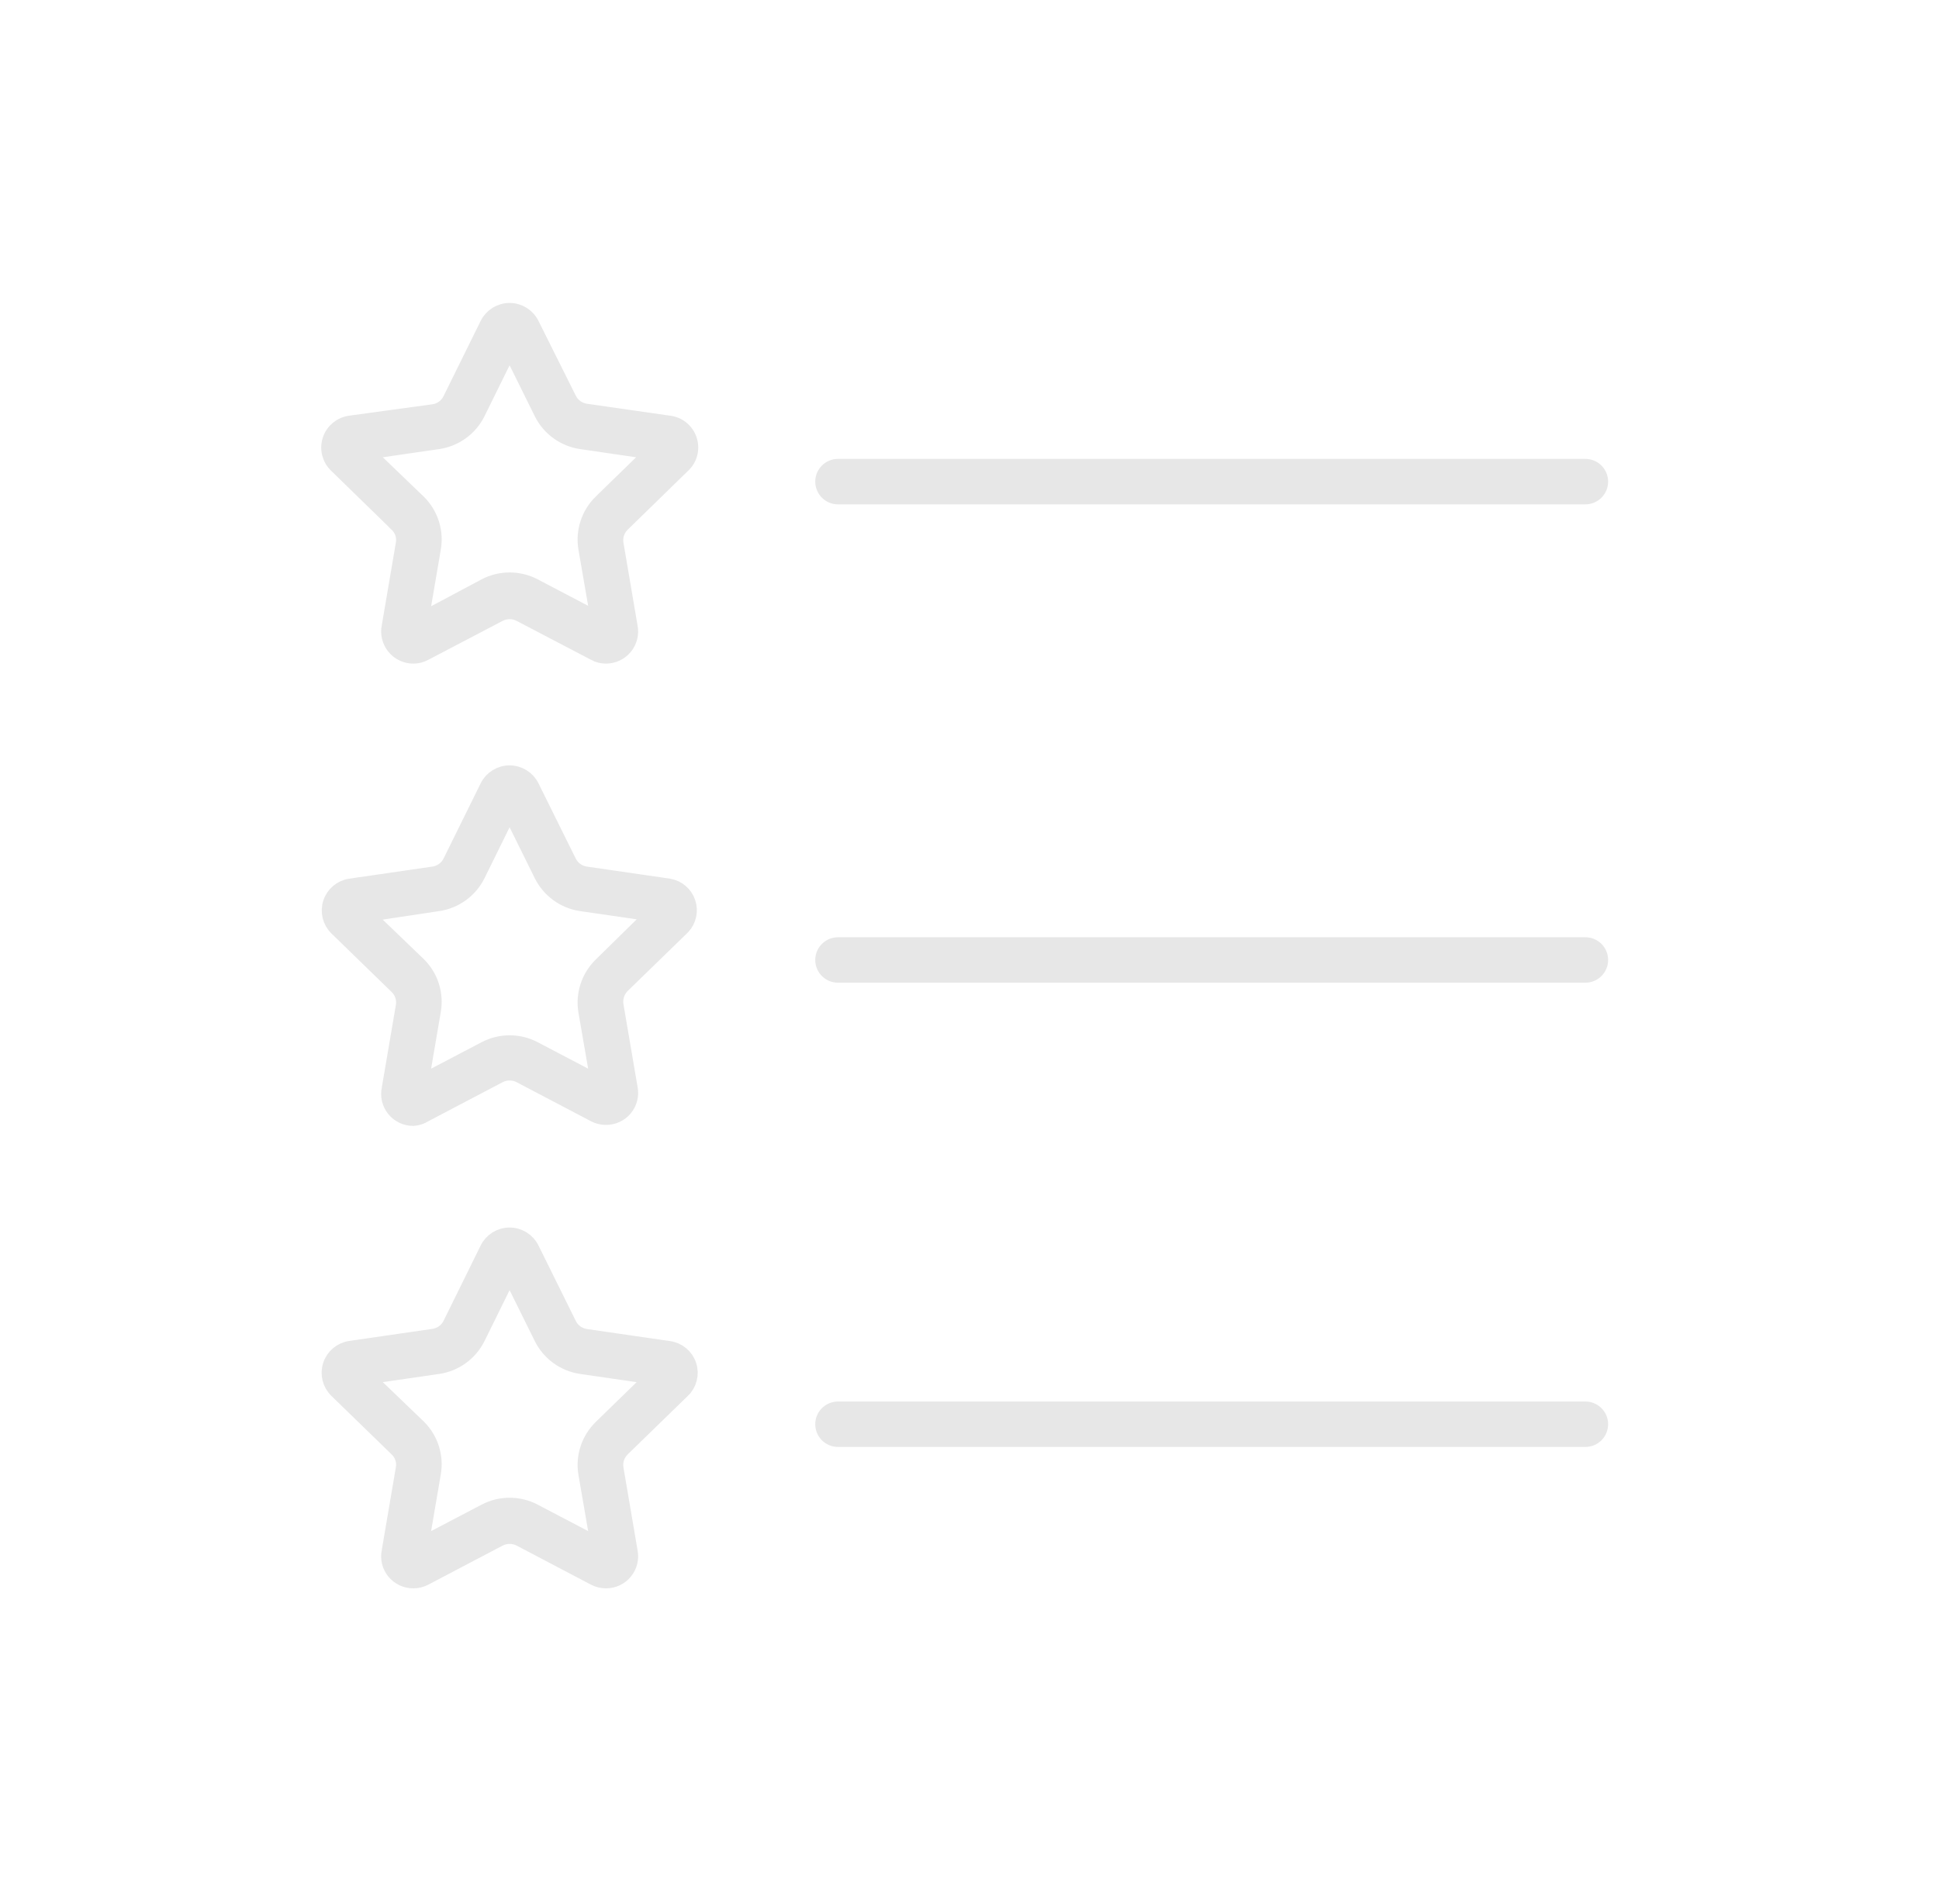 <svg width="56" height="55" viewBox="0 0 56 55" fill="none" xmlns="http://www.w3.org/2000/svg">
<path d="M19.315 12.253L16.912 11.908C16.691 11.875 16.5 11.735 16.403 11.534L15.328 9.38C15.214 9.148 14.977 9 14.717 9C14.457 9 14.22 9.148 14.106 9.38L13.035 11.55C12.938 11.751 12.748 11.892 12.526 11.924L10.123 12.253C9.861 12.286 9.641 12.467 9.56 12.718C9.479 12.969 9.551 13.244 9.744 13.423L11.483 15.117V15.118C11.646 15.271 11.719 15.496 11.679 15.715L11.272 18.104H11.271C11.231 18.304 11.283 18.511 11.412 18.669C11.542 18.826 11.735 18.917 11.939 18.917C12.049 18.917 12.157 18.889 12.253 18.836L14.403 17.71V17.71C14.601 17.607 14.837 17.607 15.035 17.71L17.185 18.835V18.836C17.281 18.889 17.389 18.917 17.498 18.917C17.703 18.917 17.896 18.826 18.026 18.669C18.155 18.511 18.207 18.304 18.166 18.104L17.759 15.715C17.722 15.496 17.795 15.273 17.955 15.118L19.694 13.423L19.694 13.423C19.891 13.245 19.965 12.969 19.883 12.716C19.801 12.464 19.579 12.282 19.315 12.253ZM17.384 14.517V14.516C17.031 14.859 16.87 15.353 16.953 15.837L17.319 17.954L15.413 16.954L15.414 16.954C14.979 16.727 14.46 16.727 14.025 16.954L12.119 17.97L12.481 15.853C12.571 15.373 12.419 14.879 12.074 14.533L10.514 13.033L12.644 12.724L12.644 12.724C13.13 12.654 13.55 12.35 13.768 11.912L14.717 9.986L15.67 11.912C15.888 12.35 16.308 12.654 16.794 12.724L18.908 13.033L17.384 14.517ZM19.315 25.625L16.912 25.276V25.276C16.692 25.244 16.501 25.106 16.403 24.906L15.328 22.736C15.214 22.504 14.977 22.356 14.717 22.356C14.457 22.356 14.22 22.504 14.106 22.736L13.035 24.906C12.937 25.106 12.746 25.244 12.526 25.276L10.123 25.626V25.625C9.868 25.663 9.656 25.841 9.576 26.085C9.496 26.33 9.561 26.599 9.744 26.779L11.483 28.47C11.646 28.625 11.719 28.851 11.679 29.071L11.272 31.456H11.271C11.23 31.656 11.281 31.864 11.41 32.022C11.54 32.18 11.735 32.271 11.939 32.269C12.051 32.26 12.159 32.224 12.253 32.163L14.403 31.034C14.601 30.931 14.837 30.931 15.035 31.034L17.185 32.163C17.282 32.214 17.389 32.24 17.498 32.24C17.703 32.242 17.898 32.152 18.027 31.994C18.157 31.836 18.208 31.628 18.166 31.428L17.759 29.043V29.043C17.723 28.823 17.796 28.599 17.955 28.441L19.694 26.751L19.694 26.751C19.863 26.57 19.92 26.31 19.841 26.076C19.762 25.84 19.56 25.668 19.315 25.625ZM17.384 27.889C17.031 28.231 16.87 28.725 16.953 29.209L17.319 31.322L15.413 30.323H15.414C14.979 30.095 14.46 30.095 14.025 30.323L12.119 31.322L12.481 29.205C12.57 28.726 12.418 28.234 12.074 27.889L10.514 26.389L12.644 26.068C13.13 25.998 13.55 25.694 13.768 25.256L14.717 23.329L15.67 25.256C15.888 25.694 16.308 25.998 16.794 26.068L18.924 26.377L17.384 27.889ZM19.315 38.981L16.912 38.632C16.691 38.599 16.5 38.459 16.403 38.258L15.328 36.084C15.214 35.852 14.977 35.704 14.717 35.704C14.457 35.704 14.22 35.852 14.106 36.084L13.035 38.258C12.937 38.458 12.746 38.596 12.526 38.628L10.123 38.977C9.866 39.014 9.653 39.193 9.572 39.439C9.492 39.685 9.558 39.955 9.744 40.136L11.483 41.826V41.826C11.646 41.979 11.719 42.204 11.679 42.423L11.272 44.812H11.271C11.23 45.012 11.281 45.22 11.41 45.378C11.54 45.536 11.735 45.627 11.939 45.625C12.049 45.625 12.156 45.598 12.253 45.548L14.403 44.418C14.601 44.316 14.837 44.316 15.035 44.418L17.185 45.548C17.282 45.598 17.389 45.625 17.498 45.625C17.703 45.627 17.898 45.536 18.027 45.378C18.157 45.22 18.208 45.012 18.166 44.812L17.759 42.423C17.722 42.204 17.795 41.981 17.955 41.826L19.694 40.135L19.694 40.136C19.88 39.956 19.948 39.686 19.867 39.44C19.786 39.194 19.572 39.016 19.315 38.981ZM17.384 41.245V41.245C17.032 41.586 16.87 42.078 16.953 42.561L17.319 44.678L15.413 43.679L15.414 43.679C14.979 43.451 14.46 43.451 14.025 43.679L12.119 44.678L12.481 42.561V42.561C12.57 42.082 12.418 41.59 12.074 41.245L10.514 39.745L12.644 39.436H12.644C13.13 39.366 13.55 39.062 13.768 38.624L14.717 36.698L15.67 38.624C15.888 39.062 16.308 39.366 16.794 39.436L18.924 39.745L17.384 41.245ZM23.795 13.91C23.795 13.686 23.977 13.504 24.202 13.504H45.786C46.011 13.504 46.194 13.686 46.194 13.91C46.194 14.135 46.011 14.317 45.786 14.317H24.202C23.977 14.317 23.795 14.135 23.795 13.91ZM46.194 27.726C46.194 27.834 46.151 27.937 46.075 28.013C45.998 28.09 45.895 28.133 45.787 28.133H24.203C23.978 28.133 23.795 27.951 23.795 27.726C23.795 27.502 23.978 27.32 24.203 27.32H45.787C45.895 27.32 45.998 27.363 46.075 27.439C46.151 27.515 46.194 27.618 46.194 27.726ZM46.194 41.135C46.194 41.243 46.151 41.346 46.075 41.422C45.998 41.499 45.895 41.541 45.787 41.541H24.203C23.978 41.541 23.795 41.359 23.795 41.135C23.795 40.911 23.978 40.729 24.203 40.729H45.787C45.895 40.729 45.998 40.772 46.075 40.848C46.151 40.924 46.194 41.027 46.194 41.135Z" fill="#E7E7E7" stroke="#E7E7E7" stroke-width="0.5"/>
</svg>
